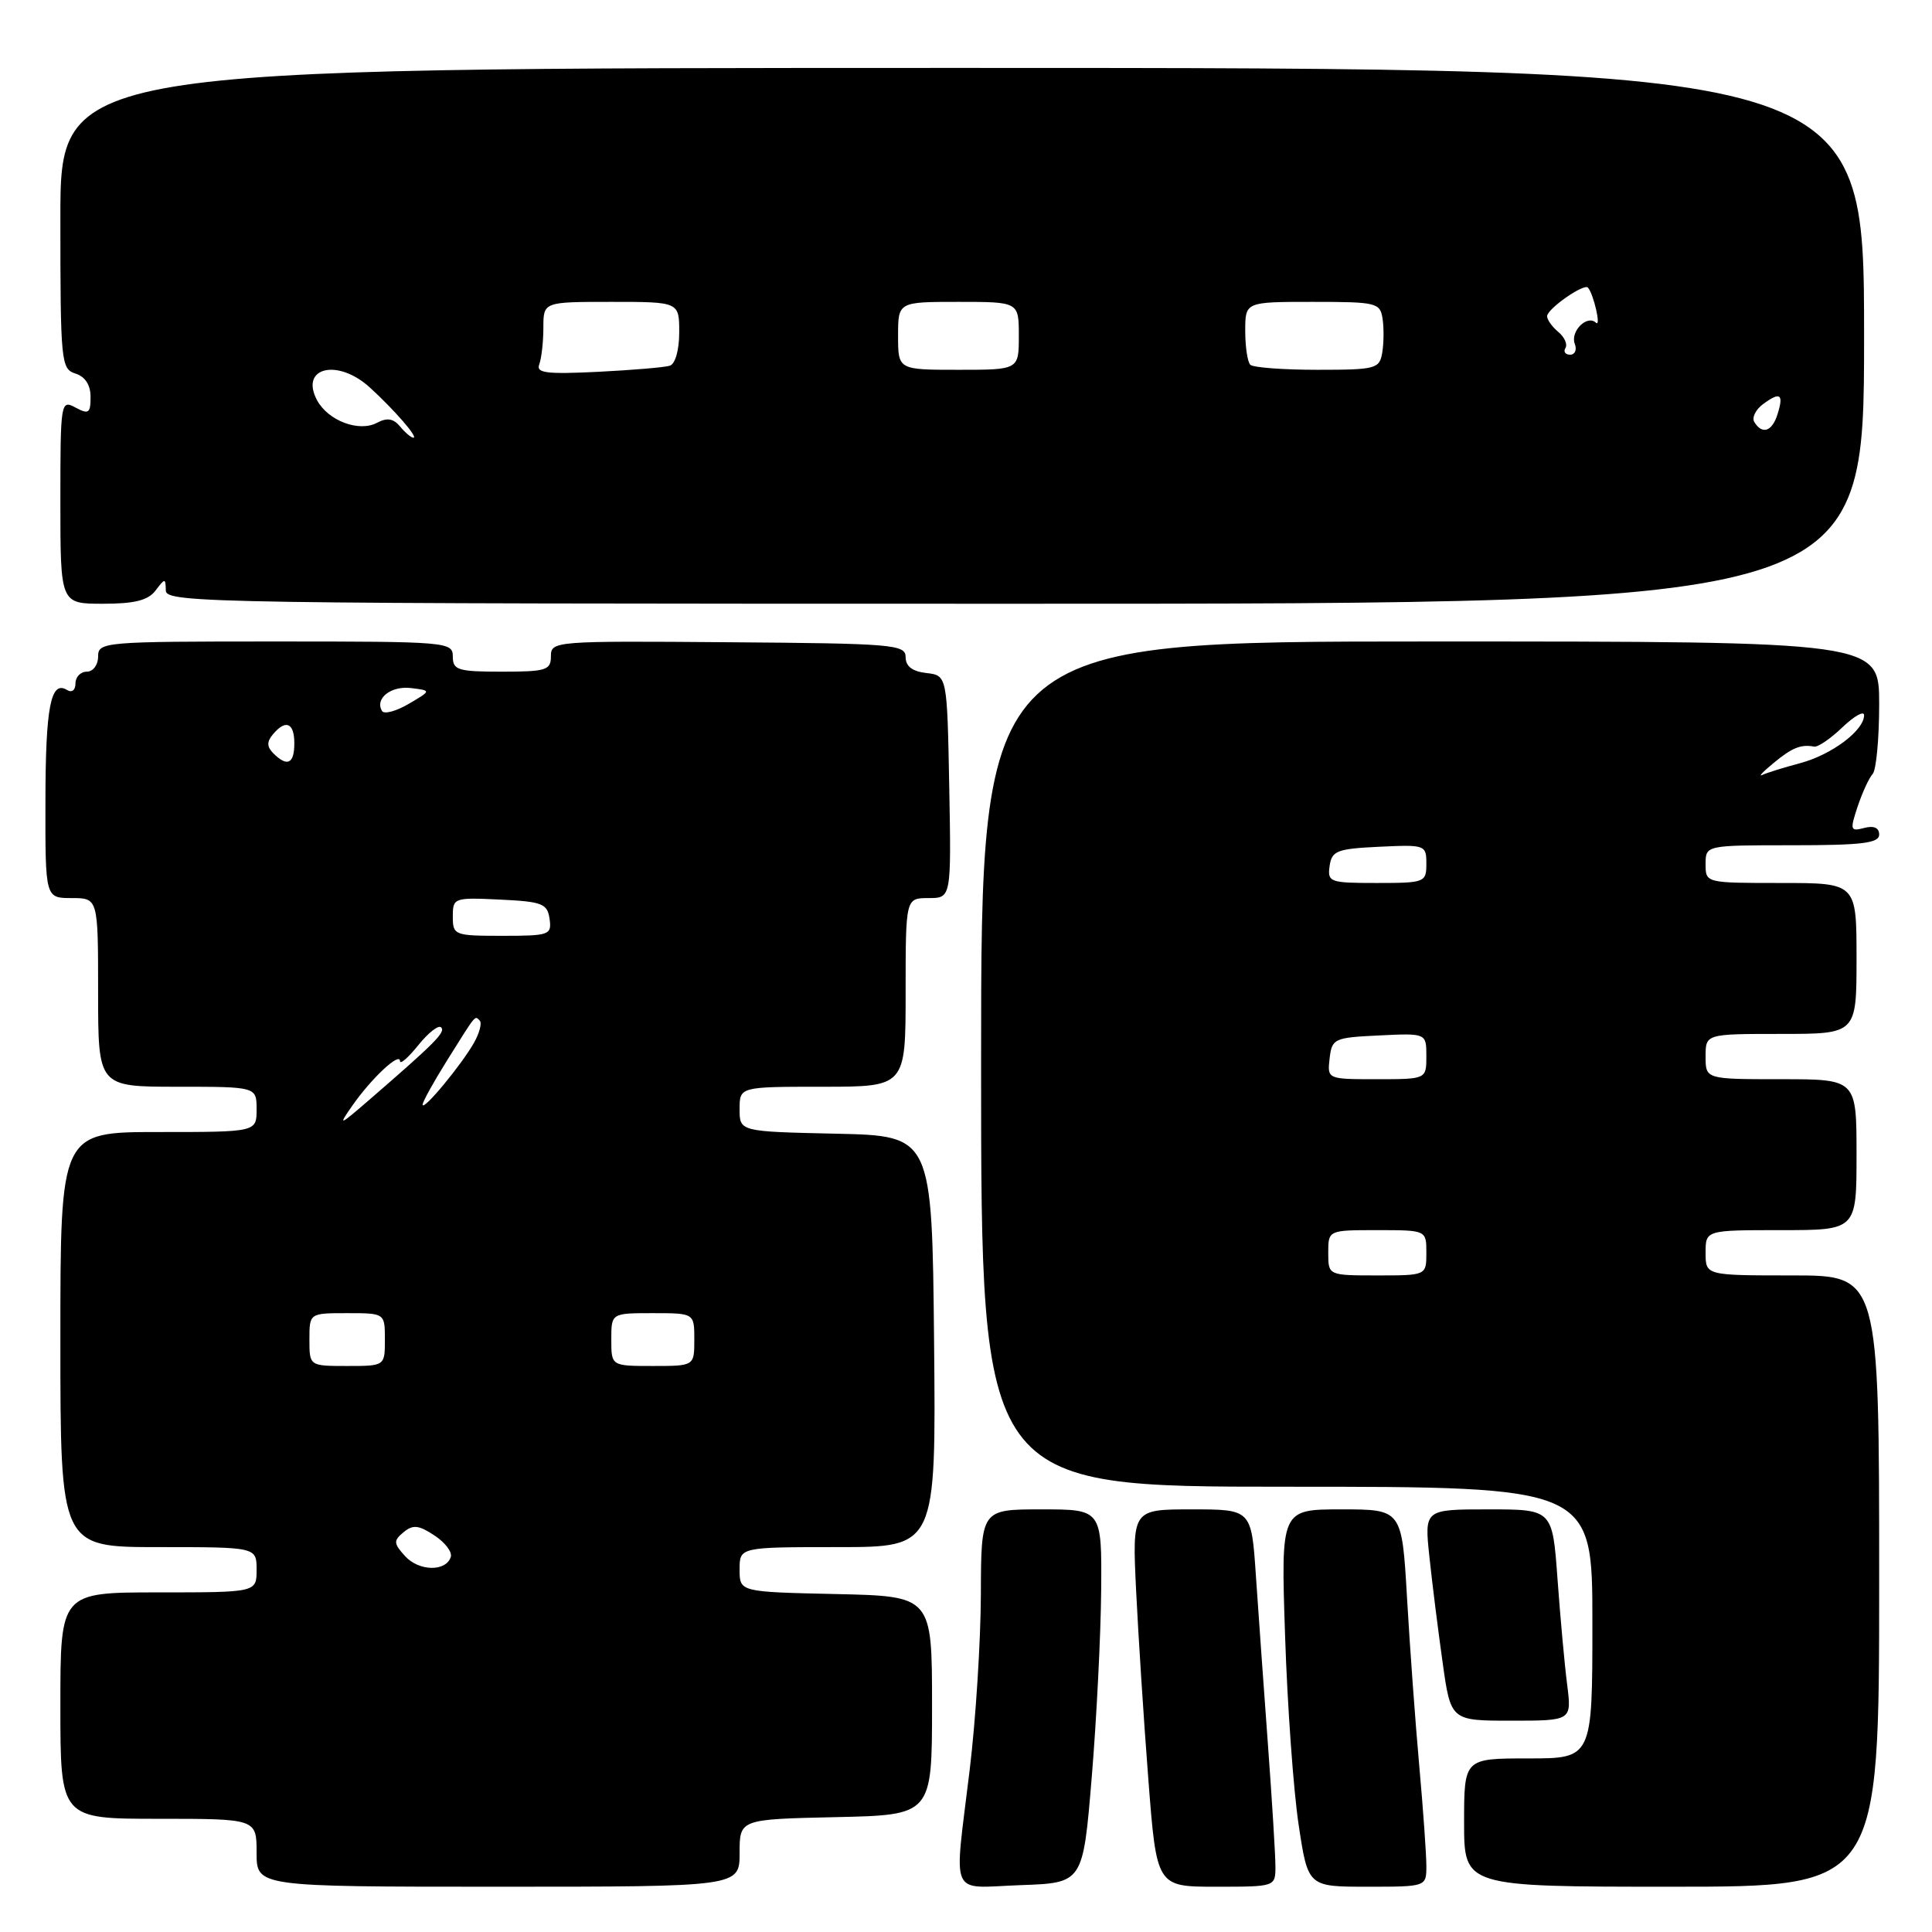 <?xml version="1.0" encoding="UTF-8" standalone="no"?>
<!DOCTYPE svg PUBLIC "-//W3C//DTD SVG 1.1//EN" "http://www.w3.org/Graphics/SVG/1.1/DTD/svg11.dtd" >
<svg xmlns="http://www.w3.org/2000/svg" xmlns:xlink="http://www.w3.org/1999/xlink" version="1.1" viewBox="0 0 256 256">
 <g >
 <path fill="currentColor"
d=" M 98.00 245.53 C 98.00 241.06 98.00 241.06 110.75 240.78 C 123.50 240.50 123.50 240.50 123.50 226.00 C 123.50 211.50 123.50 211.50 110.75 211.22 C 98.00 210.94 98.00 210.94 98.00 207.97 C 98.00 205.00 98.00 205.00 111.02 205.00 C 124.03 205.00 124.03 205.00 123.77 177.75 C 123.50 150.50 123.50 150.50 110.75 150.22 C 98.00 149.94 98.00 149.94 98.00 146.97 C 98.00 144.00 98.00 144.00 109.00 144.00 C 120.00 144.00 120.00 144.00 120.00 131.50 C 120.00 119.00 120.00 119.00 123.03 119.00 C 126.05 119.00 126.05 119.00 125.78 104.25 C 125.50 89.50 125.50 89.50 122.75 89.18 C 120.89 88.97 120.00 88.29 120.00 87.07 C 120.00 85.40 118.37 85.26 96.50 85.10 C 73.44 84.92 73.00 84.95 73.00 86.96 C 73.00 88.80 72.38 89.00 66.50 89.00 C 60.67 89.00 60.00 88.79 60.00 87.00 C 60.00 85.06 59.33 85.00 36.50 85.00 C 13.67 85.00 13.00 85.06 13.00 87.00 C 13.00 88.11 12.33 89.00 11.50 89.00 C 10.68 89.00 10.00 89.70 10.00 90.56 C 10.00 91.45 9.52 91.82 8.89 91.43 C 6.72 90.09 6.03 93.65 6.02 106.25 C 6.00 119.00 6.00 119.00 9.50 119.00 C 13.00 119.00 13.00 119.00 13.00 131.50 C 13.00 144.00 13.00 144.00 23.50 144.00 C 34.00 144.00 34.00 144.00 34.00 147.00 C 34.00 150.00 34.00 150.00 21.00 150.00 C 8.00 150.00 8.00 150.00 8.00 177.50 C 8.00 205.00 8.00 205.00 21.00 205.00 C 34.00 205.00 34.00 205.00 34.00 208.00 C 34.00 211.00 34.00 211.00 21.00 211.00 C 8.00 211.00 8.00 211.00 8.00 226.00 C 8.00 241.00 8.00 241.00 21.00 241.00 C 34.00 241.00 34.00 241.00 34.00 245.50 C 34.00 250.00 34.00 250.00 66.00 250.00 C 98.00 250.00 98.00 250.00 98.00 245.53 Z  M 144.66 235.50 C 145.30 227.80 145.86 216.66 145.91 210.75 C 146.00 200.00 146.00 200.00 138.00 200.00 C 130.00 200.00 130.00 200.00 129.97 211.25 C 129.95 217.44 129.29 227.90 128.49 234.50 C 126.40 251.85 125.64 250.13 135.25 249.79 C 143.50 249.50 143.50 249.50 144.66 235.50 Z  M 169.00 247.30 C 169.00 245.82 168.55 238.51 168.00 231.05 C 167.45 223.60 166.74 213.56 166.41 208.75 C 165.82 200.00 165.82 200.00 157.92 200.00 C 150.02 200.00 150.02 200.00 150.54 210.75 C 150.83 216.66 151.55 227.91 152.16 235.75 C 153.26 250.00 153.26 250.00 161.13 250.00 C 169.00 250.00 169.00 250.00 169.00 247.30 Z  M 189.00 247.25 C 189.00 245.74 188.58 239.78 188.06 234.00 C 187.54 228.22 186.81 218.21 186.44 211.75 C 185.76 200.00 185.76 200.00 177.74 200.00 C 169.72 200.00 169.72 200.00 170.28 216.75 C 170.58 225.96 171.39 237.21 172.07 241.75 C 173.31 250.00 173.31 250.00 181.16 250.00 C 189.00 250.00 189.00 250.00 189.00 247.25 Z  M 249.00 209.50 C 249.00 169.00 249.00 169.00 237.50 169.00 C 226.00 169.00 226.00 169.00 226.00 166.00 C 226.00 163.00 226.00 163.00 236.00 163.00 C 246.00 163.00 246.00 163.00 246.00 153.00 C 246.00 143.00 246.00 143.00 236.00 143.00 C 226.00 143.00 226.00 143.00 226.00 140.00 C 226.00 137.00 226.00 137.00 236.00 137.00 C 246.00 137.00 246.00 137.00 246.00 127.00 C 246.00 117.00 246.00 117.00 236.00 117.00 C 226.00 117.00 226.00 117.00 226.00 114.50 C 226.00 112.00 226.00 112.00 237.50 112.00 C 246.72 112.00 249.00 111.72 249.00 110.59 C 249.00 109.68 248.30 109.37 247.01 109.71 C 245.17 110.19 245.11 109.99 246.15 106.86 C 246.77 105.01 247.66 103.07 248.14 102.55 C 248.61 102.03 249.00 97.86 249.00 93.30 C 249.00 85.00 249.00 85.00 189.50 85.00 C 130.00 85.00 130.00 85.00 130.00 141.00 C 130.00 197.00 130.00 197.00 170.50 197.00 C 211.00 197.00 211.00 197.00 211.00 215.00 C 211.00 233.00 211.00 233.00 202.50 233.00 C 194.00 233.00 194.00 233.00 194.00 241.50 C 194.00 250.00 194.00 250.00 221.50 250.00 C 249.00 250.00 249.00 250.00 249.00 209.50 Z  M 207.66 223.25 C 207.32 220.64 206.75 214.34 206.38 209.25 C 205.71 200.00 205.71 200.00 197.23 200.00 C 188.74 200.00 188.74 200.00 189.40 206.25 C 189.76 209.69 190.55 215.99 191.15 220.25 C 192.23 228.00 192.23 228.00 200.24 228.00 C 208.26 228.00 208.26 228.00 207.66 223.25 Z  M 20.61 78.25 C 21.87 76.58 21.94 76.58 21.97 78.25 C 22.00 79.91 28.04 80.00 134.50 80.00 C 247.00 80.00 247.00 80.00 247.00 44.50 C 247.00 9.00 247.00 9.00 127.50 9.00 C 8.00 9.00 8.00 9.00 8.00 28.93 C 8.00 47.99 8.09 48.89 10.00 49.50 C 11.29 49.91 12.00 51.01 12.00 52.60 C 12.00 54.76 11.75 54.94 10.00 54.00 C 8.05 52.95 8.00 53.24 8.00 66.46 C 8.00 80.00 8.00 80.00 13.64 80.00 C 17.84 80.00 19.62 79.55 20.61 78.25 Z  M 53.67 206.19 C 52.14 204.50 52.12 204.15 53.47 203.03 C 54.71 202.00 55.47 202.07 57.56 203.45 C 58.97 204.37 59.95 205.66 59.73 206.31 C 59.08 208.29 55.50 208.21 53.67 206.19 Z  M 41.00 177.50 C 41.00 174.00 41.00 174.00 46.00 174.00 C 51.00 174.00 51.00 174.00 51.00 177.50 C 51.00 181.00 51.00 181.00 46.00 181.00 C 41.00 181.00 41.00 181.00 41.00 177.50 Z  M 81.00 177.50 C 81.00 174.00 81.00 174.00 86.50 174.00 C 92.00 174.00 92.00 174.00 92.00 177.50 C 92.00 181.00 92.00 181.00 86.50 181.00 C 81.00 181.00 81.00 181.00 81.00 177.50 Z  M 46.69 146.50 C 49.22 142.87 53.00 139.34 53.00 140.60 C 53.01 141.09 54.09 140.15 55.42 138.50 C 56.74 136.85 58.11 135.78 58.45 136.13 C 59.08 136.75 57.66 138.18 49.04 145.64 C 44.91 149.22 44.74 149.28 46.69 146.50 Z  M 56.00 146.37 C 56.00 145.99 57.44 143.39 59.19 140.59 C 63.19 134.20 62.90 134.56 63.57 135.24 C 63.88 135.55 63.54 136.86 62.82 138.15 C 61.17 141.08 56.00 147.32 56.00 146.37 Z  M 60.00 121.45 C 60.00 118.96 60.14 118.91 66.25 119.20 C 71.86 119.47 72.53 119.73 72.82 121.75 C 73.12 123.89 72.81 124.00 66.57 124.00 C 60.20 124.00 60.00 123.92 60.00 121.45 Z  M 36.22 99.82 C 35.36 98.96 35.34 98.29 36.15 97.32 C 37.85 95.28 39.00 95.75 39.00 98.50 C 39.00 101.22 38.06 101.66 36.22 99.82 Z  M 50.63 94.22 C 49.62 92.58 51.79 90.85 54.44 91.17 C 57.17 91.50 57.17 91.50 54.15 93.27 C 52.49 94.24 50.91 94.67 50.63 94.22 Z  M 176.00 166.00 C 176.00 163.00 176.00 163.00 182.50 163.00 C 189.00 163.00 189.00 163.00 189.00 166.00 C 189.00 169.00 189.00 169.00 182.50 169.00 C 176.00 169.00 176.00 169.00 176.00 166.00 Z  M 176.18 140.25 C 176.49 137.61 176.76 137.49 182.75 137.20 C 189.00 136.90 189.00 136.90 189.00 139.95 C 189.00 143.00 189.00 143.00 182.43 143.00 C 175.87 143.00 175.87 143.00 176.18 140.25 Z  M 176.18 114.75 C 176.47 112.73 177.14 112.47 182.75 112.20 C 188.86 111.91 189.00 111.96 189.00 114.45 C 189.00 116.92 188.80 117.00 182.43 117.00 C 176.19 117.00 175.88 116.89 176.18 114.75 Z  M 235.00 101.11 C 237.46 99.07 238.63 98.60 240.39 98.93 C 240.89 99.02 242.57 97.87 244.14 96.36 C 245.72 94.86 247.00 94.14 247.00 94.77 C 247.00 96.79 242.72 100.00 238.54 101.12 C 236.32 101.71 234.05 102.42 233.50 102.69 C 232.95 102.96 233.62 102.24 235.00 101.11 Z  M 53.02 56.52 C 52.13 55.45 51.29 55.31 49.96 56.02 C 47.57 57.30 43.47 55.75 42.01 53.03 C 39.68 48.67 44.73 47.45 49.00 51.34 C 52.23 54.28 55.46 58.00 54.78 58.00 C 54.48 58.00 53.69 57.33 53.02 56.52 Z  M 232.46 55.93 C 232.10 55.35 232.63 54.26 233.65 53.52 C 235.91 51.86 236.38 52.22 235.52 54.92 C 234.81 57.18 233.50 57.62 232.46 55.93 Z  M 71.46 48.26 C 71.75 47.47 72.00 45.30 72.00 43.42 C 72.00 40.00 72.00 40.00 81.00 40.00 C 90.00 40.00 90.00 40.00 90.00 44.03 C 90.00 46.38 89.48 48.23 88.75 48.46 C 88.06 48.68 83.77 49.04 79.21 49.27 C 72.34 49.60 71.00 49.43 71.46 48.26 Z  M 119.00 44.50 C 119.00 40.00 119.00 40.00 127.00 40.00 C 135.00 40.00 135.00 40.00 135.00 44.50 C 135.00 49.00 135.00 49.00 127.00 49.00 C 119.00 49.00 119.00 49.00 119.00 44.50 Z  M 165.67 48.33 C 165.30 47.97 165.00 45.94 165.00 43.83 C 165.00 40.00 165.00 40.00 173.93 40.00 C 182.42 40.00 182.88 40.11 183.20 42.25 C 183.39 43.49 183.36 45.51 183.15 46.75 C 182.79 48.87 182.29 49.00 174.55 49.00 C 170.03 49.00 166.03 48.70 165.67 48.33 Z  M 207.43 46.11 C 207.73 45.63 207.31 44.67 206.49 43.99 C 205.67 43.31 205.00 42.37 205.00 41.90 C 205.00 40.93 209.88 37.52 210.41 38.11 C 211.17 38.97 212.19 43.45 211.47 42.76 C 210.30 41.65 208.03 43.93 208.67 45.57 C 208.97 46.36 208.69 47.00 208.05 47.00 C 207.41 47.00 207.13 46.60 207.43 46.11 Z "/>
</g>
</svg>